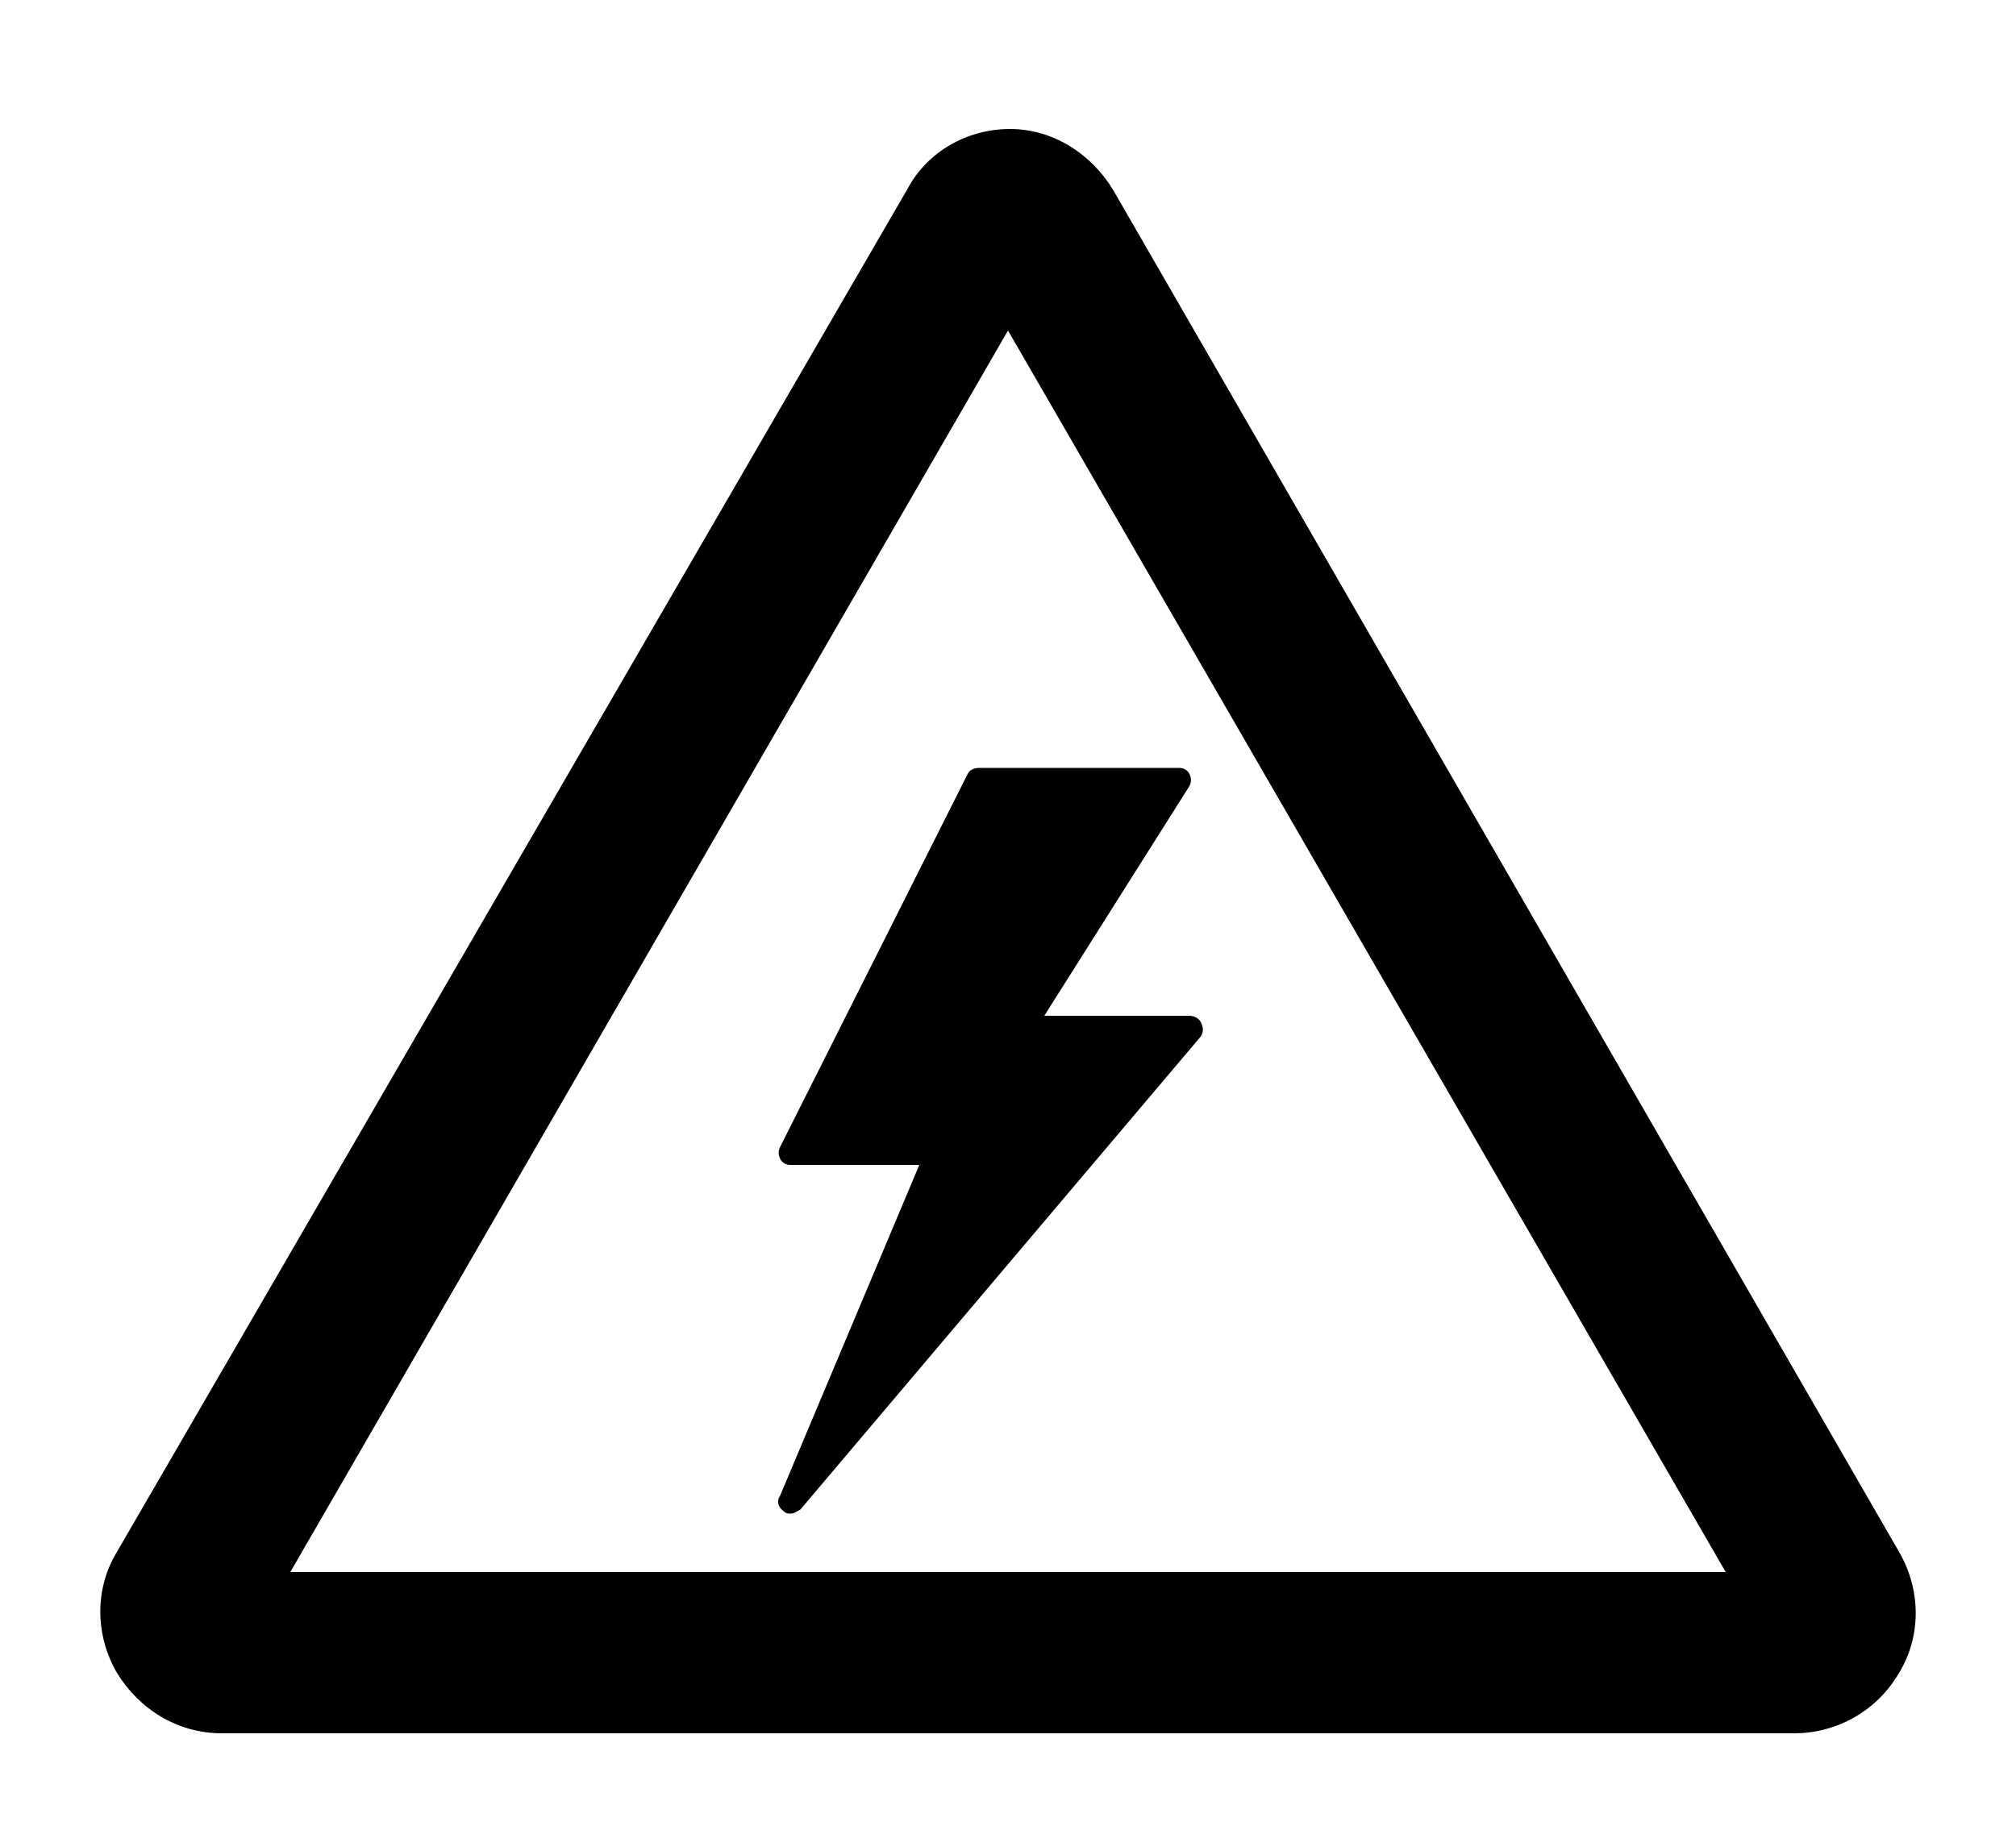 <?xml version="1.0" encoding="utf-8"?>
<!-- Generator: Adobe Illustrator 21.0.2, SVG Export Plug-In . SVG Version: 6.00 Build 0)  -->
<svg version="1.1" id="Layer_1" xmlns="http://www.w3.org/2000/svg" xmlns:xlink="http://www.w3.org/1999/xlink" x="0px" y="0px"
	 viewBox="0 0 100 90.6" style="enable-background:new 0 0 100 90.6;" xml:space="preserve">
<path d="M94.2,77l-39-67.6c-1.1-1.8-3-3-5.1-3c0,0,0,0,0,0s0,0,0,0c-2.1,0-4.1,1.1-5.1,3L5.8,77c-1.1,1.8-1.1,4.1,0,6
	c1.1,1.8,3,3,5.2,3H89c2.1,0,4.1-1.1,5.2-3C95.3,81.2,95.3,78.9,94.2,77z M14.4,78L50,16.4L85.6,78H14.4z"/>
<g>
	<g transform="translate(-851, -2560)">
		<g transform="translate(851, 2560)">
			<path d="M39.2,75.1c-0.1,0-0.2,0-0.3-0.1c-0.3-0.2-0.4-0.5-0.2-0.8l6.9-16.4h-6.4c-0.2,0-0.4-0.1-0.5-0.3c-0.1-0.2-0.1-0.4,0-0.6
				l9.3-18.5c0.1-0.2,0.3-0.3,0.6-0.3h9.9c0.2,0,0.4,0.1,0.5,0.3c0.1,0.2,0.1,0.4,0,0.6l-7.2,11.4H59c0.2,0,0.5,0.1,0.6,0.4
				c0.1,0.2,0.1,0.5-0.1,0.7L39.7,74.9C39.5,75,39.4,75.1,39.2,75.1"/>
		</g>
	</g>
</g>
</svg>
